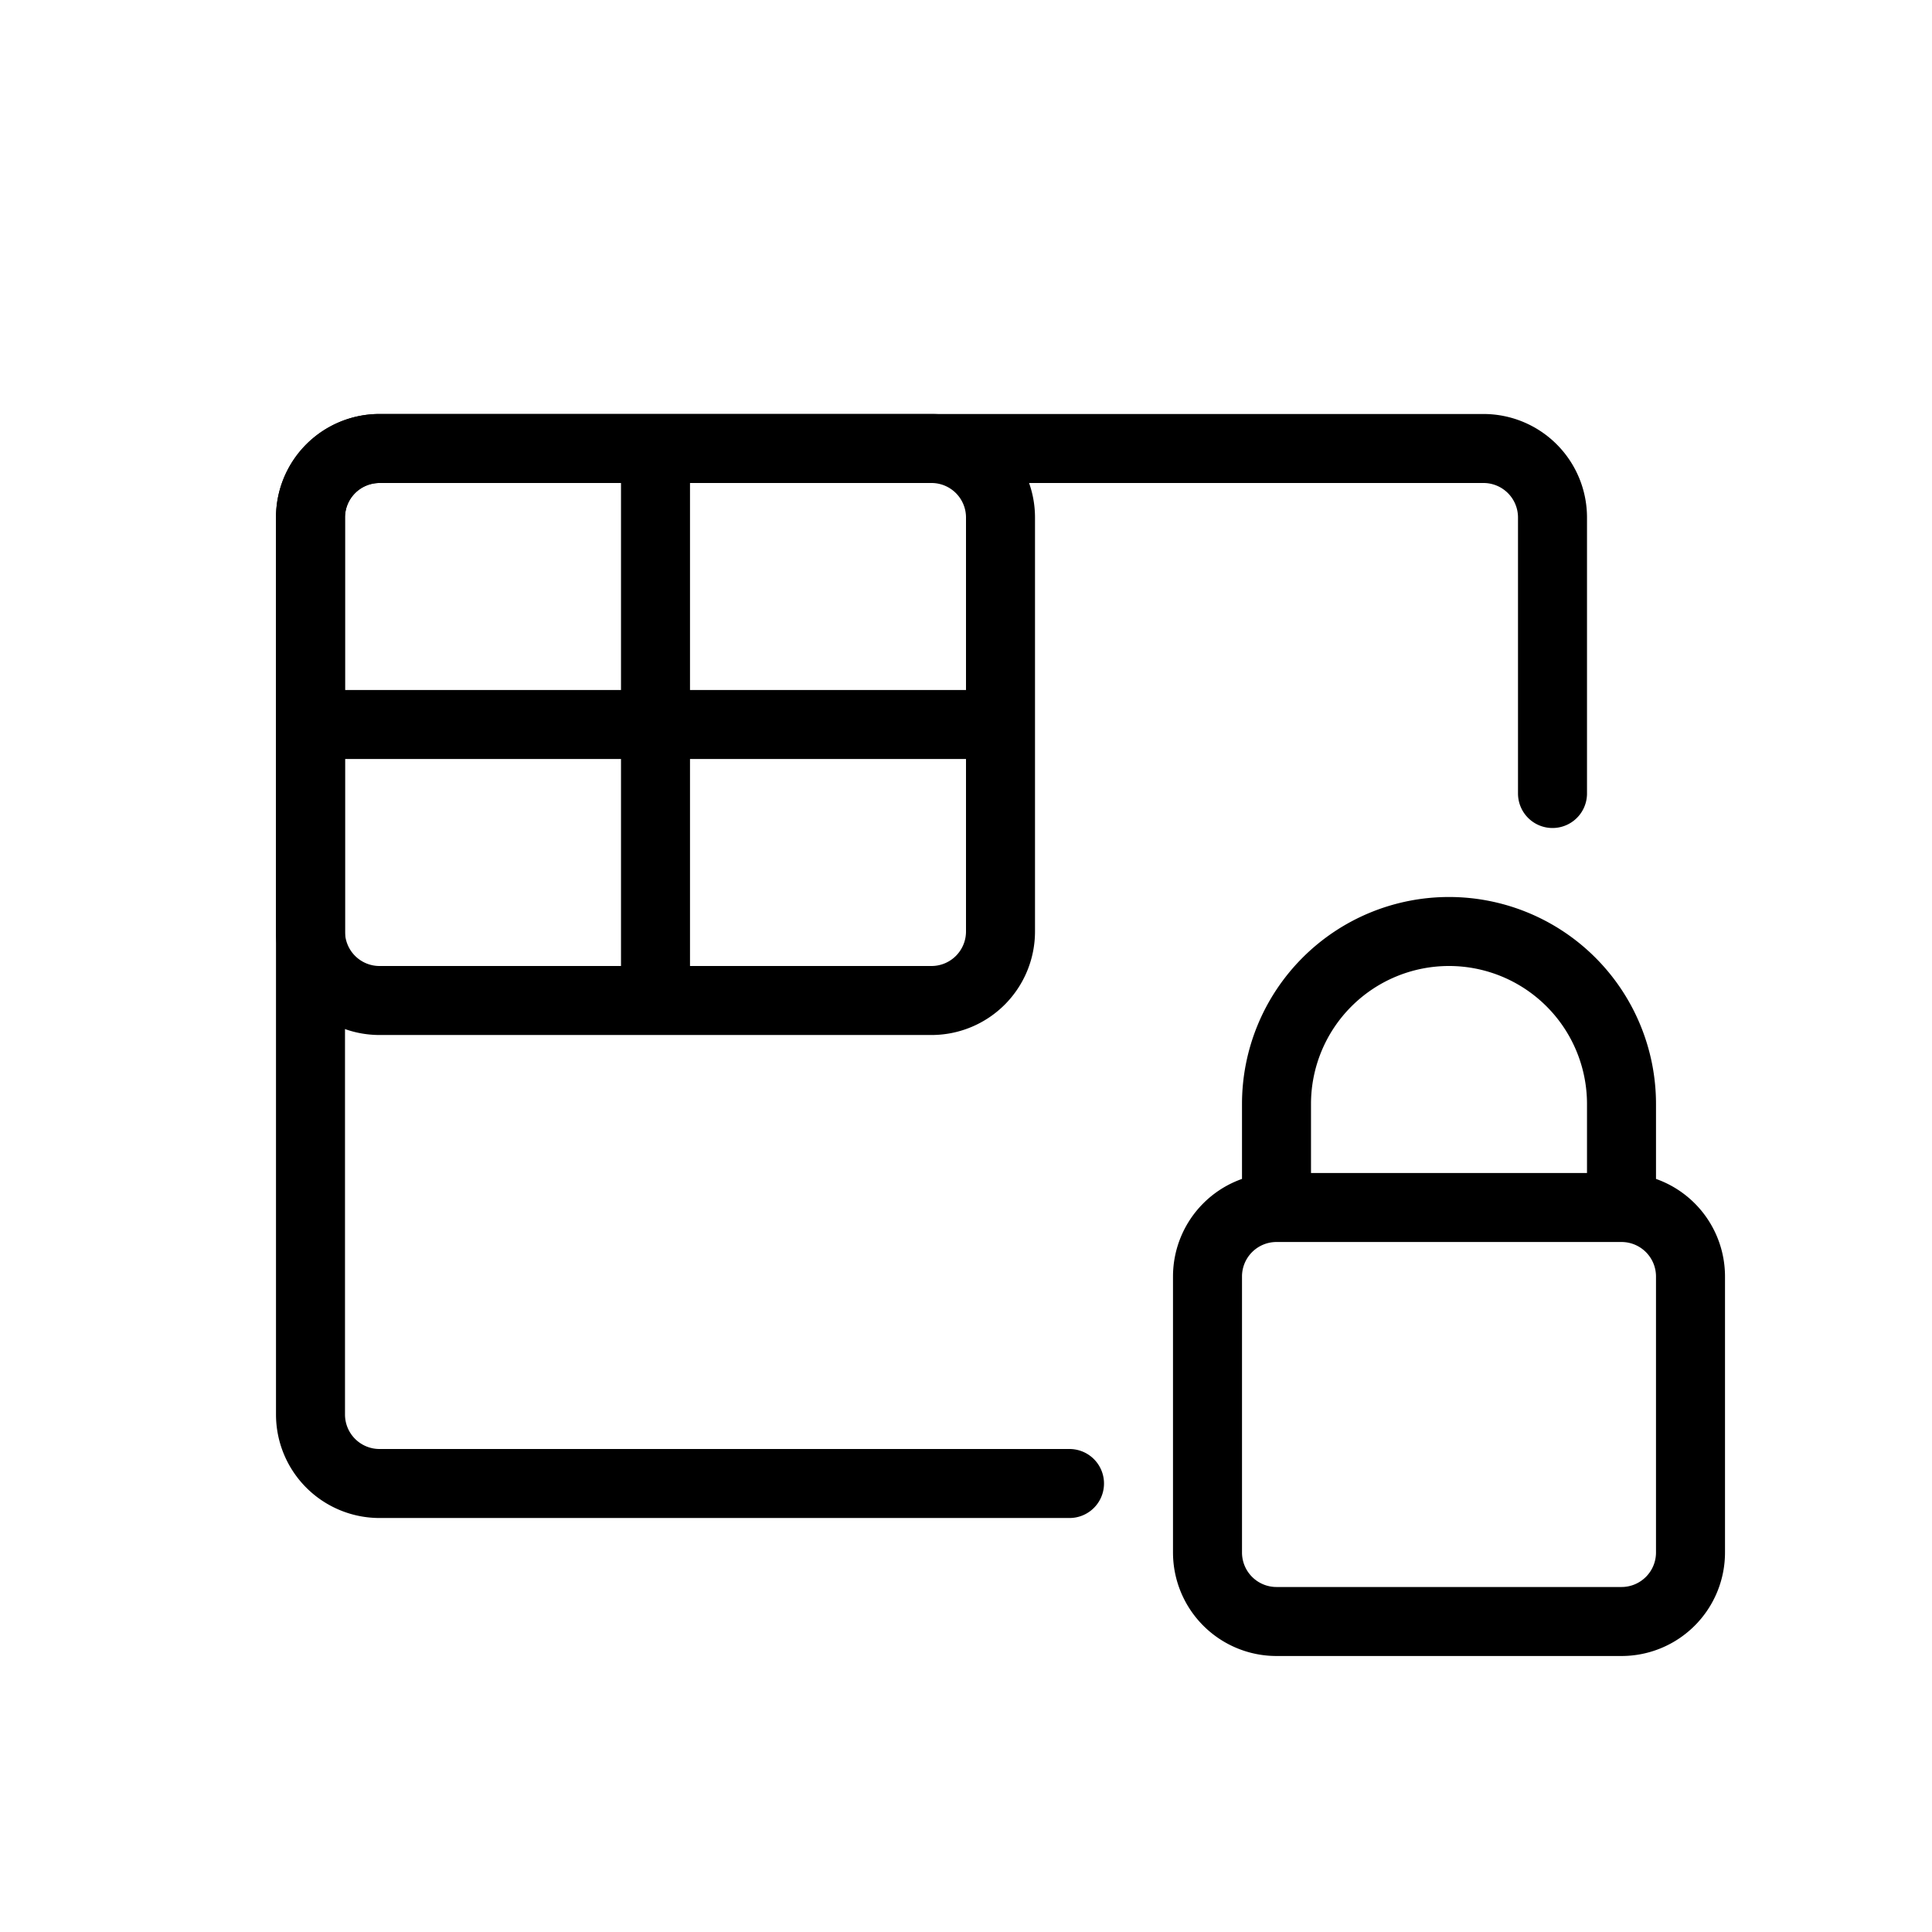 <svg xmlns="http://www.w3.org/2000/svg" width="28" height="28" viewBox="0 0 28 28" stroke="currentColor" stroke-linecap="round" stroke-linejoin="round" fill="none">
    <path d="M15.5 21.5h-10a1 1 0 0 1-1-1v-13a1 1 0 0 1 1-1h16a1 1 0 0 1 1 1v4" class="icon-stroke-gray-secondary"/>
    <path d="M9.5 6.5h-4a1 1 0 0 0-1 1v3m5-4h4a1 1 0 0 1 1 1v3m-5-4v4m0 4h-4a1 1 0 0 1-1-1v-3m5 4h4a1 1 0 0 0 1-1v-3m-5 4v-4m-5 0h5m5 0h-5m9 7V16a2.5 2.5 0 0 1 5 0v1.5m-5 0h5m-5 0a1 1 0 0 0-1 1v4a1 1 0 0 0 1 1h5a1 1 0 0 0 1-1v-4a1 1 0 0 0-1-1" class="icon-stroke-blue-primary"/>
</svg>
